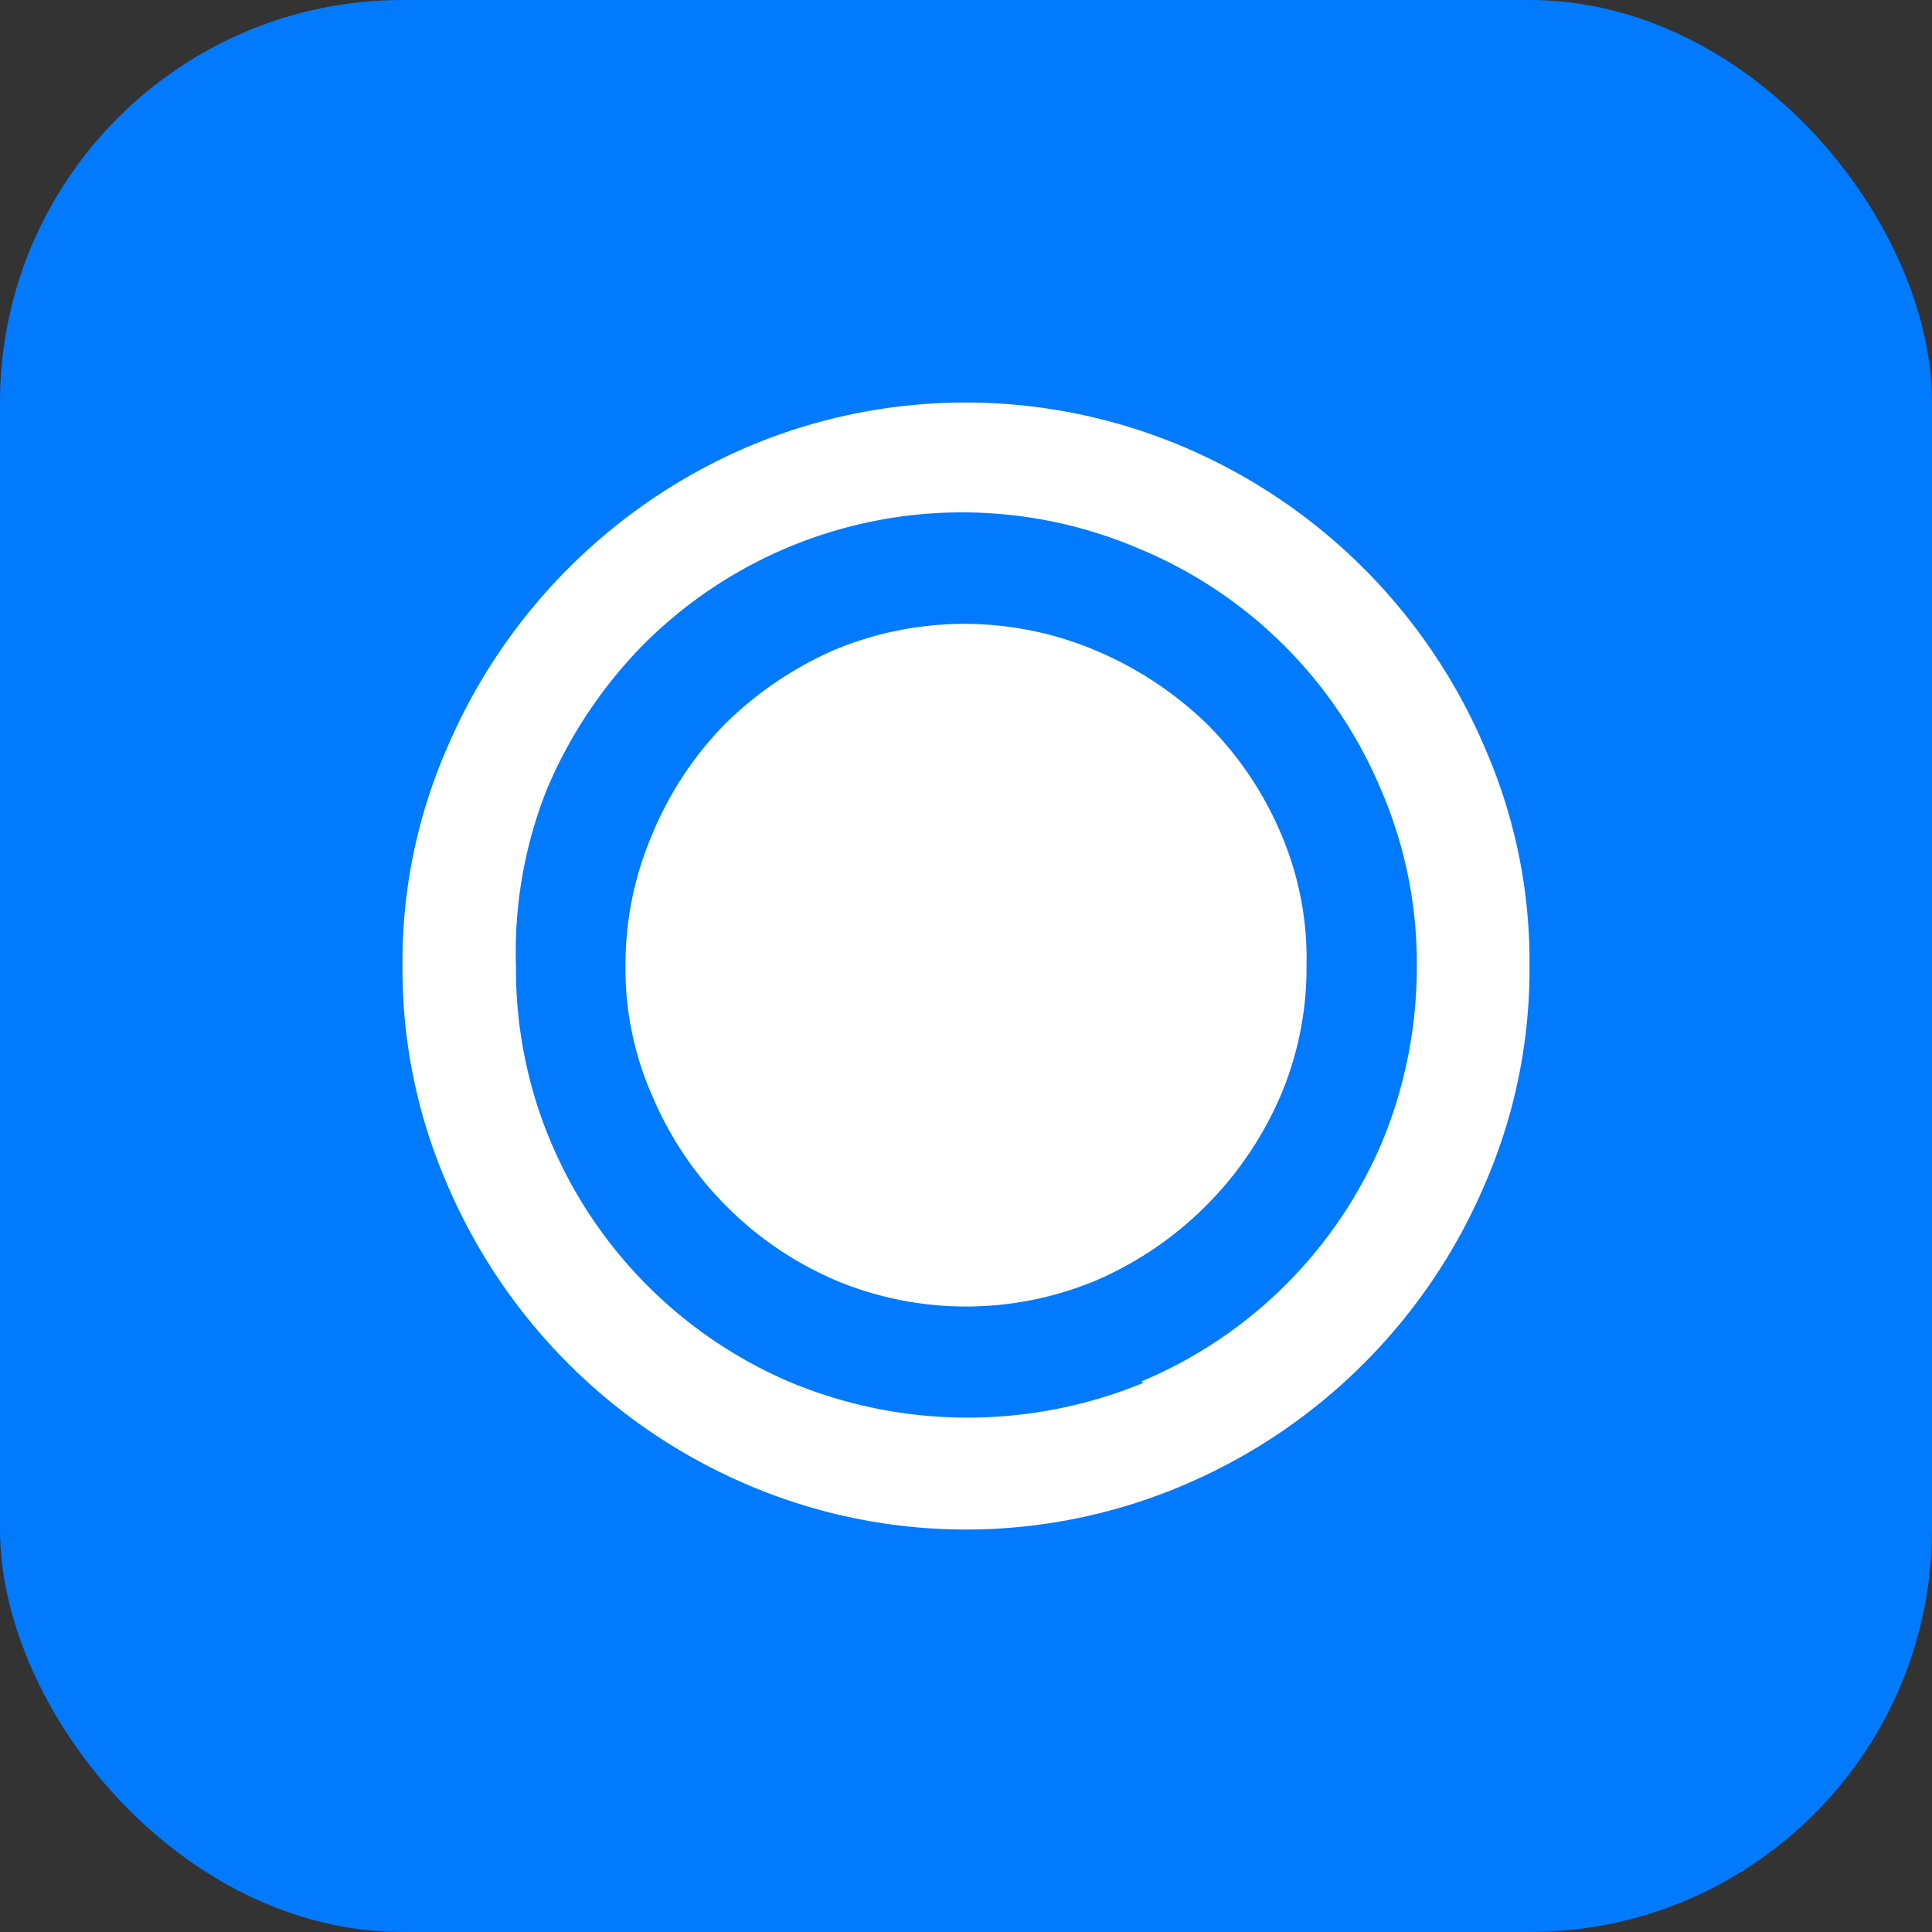<svg id="Layer_1" data-name="Layer 1" xmlns="http://www.w3.org/2000/svg" viewBox="0 0 24 24"><rect x="0" y="0" width="24" height="24" fill="#333333" stroke="none"/><rect width="24" height="24" rx="5" style="fill:#027afe"/><path d="M9.3,18.45A7.07,7.07,0,0,1,5.55,14.7,6.69,6.69,0,0,1,5,12a6.62,6.62,0,0,1,.55-2.7A7.1,7.1,0,0,1,9.29,5.55a6.93,6.93,0,0,1,5.41,0A7.07,7.07,0,0,1,18.45,9.3,6.62,6.62,0,0,1,19,12a6.69,6.69,0,0,1-.55,2.7,7.07,7.07,0,0,1-3.75,3.75,6.9,6.9,0,0,1-5.4,0Zm4.88-1.29a5.59,5.59,0,0,0,3-3A5.69,5.69,0,0,0,17.6,12a5.44,5.44,0,0,0-.44-2.18,5.57,5.57,0,0,0-3-3A5.59,5.59,0,0,0,8,8a5.75,5.75,0,0,0-1.2,1.79A5.44,5.44,0,0,0,6.41,12a5.51,5.51,0,0,0,.43,2.18,5.62,5.62,0,0,0,3,3,5.74,5.74,0,0,0,4.36,0ZM10.37,15.9a4.32,4.32,0,0,1-2.26-2.27A3.9,3.9,0,0,1,7.77,12a4.09,4.09,0,0,1,.33-1.63A4.31,4.31,0,0,1,9,9a4.49,4.49,0,0,1,1.35-.92,4.19,4.19,0,0,1,3.26,0A4.49,4.49,0,0,1,15,9a4.29,4.29,0,0,1,.91,1.35A3.94,3.94,0,0,1,16.23,12a4.06,4.06,0,0,1-.33,1.63,4.39,4.39,0,0,1-2.27,2.27,4.19,4.19,0,0,1-3.26,0Z" style="fill:#fff"/></svg>